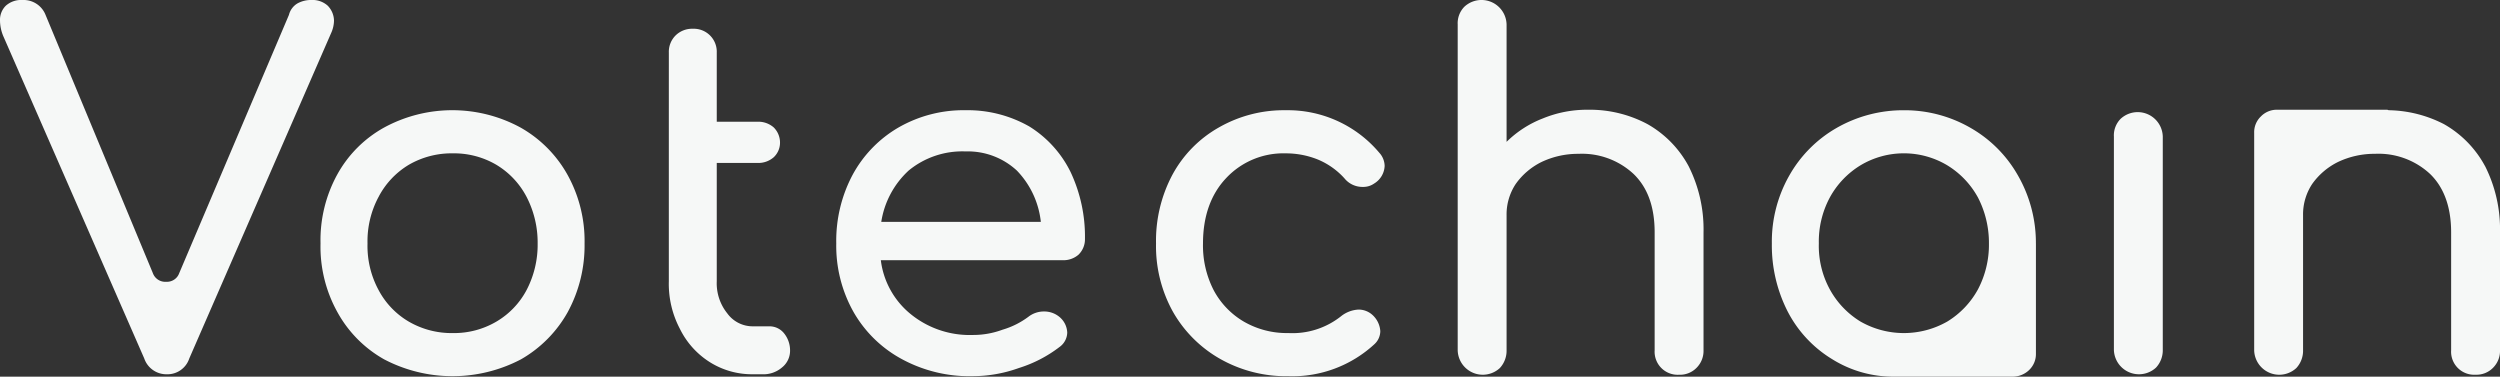 <svg xmlns="http://www.w3.org/2000/svg" width="396.743" height="59.773" viewBox="0 0 396.743 59.773">
  <rect x="0" y="0" width="396.743" height="59.773" fill="#333333" stroke="none"/>
  <g id="Groupe_3185" data-name="Groupe 3185" transform="translate(-767 -291)">
    <g id="Groupe_3183" data-name="Groupe 3183" transform="translate(950.458 291)">
      <path id="path343719" d="M1343.541,219.8a18.968,18.968,0,0,0-14.905-6.844,20.744,20.744,0,0,0-10.646,2.738,18.981,18.981,0,0,0-7.377,7.529,22.316,22.316,0,0,0-2.586,10.875,21.459,21.459,0,0,0,2.662,10.8,19.882,19.882,0,0,0,7.529,7.529,21.307,21.307,0,0,0,10.8,2.738,19.209,19.209,0,0,0,13.688-5.1,2.837,2.837,0,0,0,.912-2.053,3.786,3.786,0,0,0-1.445-2.738,3.282,3.282,0,0,0-1.977-.684,4.816,4.816,0,0,0-2.814,1.065,12.415,12.415,0,0,1-8.365,2.662,13.608,13.608,0,0,1-7.072-1.825,12.68,12.68,0,0,1-4.791-5.019,15.51,15.51,0,0,1-1.673-7.377c0-4.259,1.217-7.757,3.65-10.342a12.439,12.439,0,0,1,9.506-3.954,13.515,13.515,0,0,1,5.1.989,11.772,11.772,0,0,1,4.183,2.966,3.679,3.679,0,0,0,2.966,1.369,2.959,2.959,0,0,0,1.749-.532,3.421,3.421,0,0,0,1.673-2.814,3.2,3.2,0,0,0-.76-1.977Z" transform="translate(-1308.027 -195.462)" fill="#f6f8f7"/>
      <path id="path343721" d="M1458.309,188.748a19.437,19.437,0,0,0-9.43-2.281,18.419,18.419,0,0,0-7.148,1.369,16.831,16.831,0,0,0-5.78,3.726V172.93a3.982,3.982,0,0,0-6.692-2.814,3.724,3.724,0,0,0-1.065,2.814v51.712a3.982,3.982,0,0,0,6.692,2.814,4.036,4.036,0,0,0,1.065-2.814V203.2a8.742,8.742,0,0,1,1.445-4.943,10.953,10.953,0,0,1,4.107-3.5,13.5,13.5,0,0,1,5.855-1.293,12.018,12.018,0,0,1,8.745,3.194c2.205,2.129,3.346,5.171,3.346,9.278v18.708a3.659,3.659,0,0,0,3.878,3.878,3.665,3.665,0,0,0,2.738-1.065,3.784,3.784,0,0,0,1.141-2.814V205.934a22.28,22.28,0,0,0-2.357-10.494,16.793,16.793,0,0,0-6.54-6.692Z" transform="translate(-1380.319 -169.052)" fill="#f6f8f7"/>
      <path id="path343723" d="M1595.233,234.094a21.484,21.484,0,0,0-2.814-10.723,20.081,20.081,0,0,0-7.529-7.6,20.922,20.922,0,0,0-10.571-2.814,21.278,21.278,0,0,0-10.723,2.814,20.081,20.081,0,0,0-7.529,7.6,21.224,21.224,0,0,0-2.738,10.723,23.063,23.063,0,0,0,2.51,10.8,19.091,19.091,0,0,0,7,7.529,18.279,18.279,0,0,0,9.962,2.814h18.784a3.756,3.756,0,0,0,2.586-1.065,3.5,3.5,0,0,0,1.065-2.586V234.094Zm-32.7,7.3a14.413,14.413,0,0,1-1.749-7.3,14.8,14.8,0,0,1,1.749-7.3,13.629,13.629,0,0,1,4.867-5.1,13.407,13.407,0,0,1,13.764,0,13.629,13.629,0,0,1,4.867,5.1,15.678,15.678,0,0,1,1.749,7.3,15.236,15.236,0,0,1-1.749,7.3,13.629,13.629,0,0,1-4.867,5.1,13.888,13.888,0,0,1-13.764,0A13.629,13.629,0,0,1,1562.533,241.394Z" transform="translate(-1455.599 -195.462)" fill="#f6f8f7"/>
      <path id="path343725" d="M1690.639,214.781a3.724,3.724,0,0,0-1.065,2.814v33.841a3.982,3.982,0,0,0,6.692,2.814,4.036,4.036,0,0,0,1.065-2.814V217.595a3.982,3.982,0,0,0-6.692-2.814Z" transform="translate(-1537.562 -195.921)" fill="#f6f8f7"/>
      <path id="path343727" d="M1782.1,221.735a16.794,16.794,0,0,0-6.54-6.692,19.85,19.85,0,0,0-8.745-2.205.766.766,0,0,1-.228-.076H1749.1a3.5,3.5,0,0,0-2.585,1.065,3.446,3.446,0,0,0-1.065,2.586v34.525a3.982,3.982,0,0,0,6.692,2.814,4.037,4.037,0,0,0,1.065-2.814V229.492a8.742,8.742,0,0,1,1.445-4.943,10.956,10.956,0,0,1,4.107-3.5,13.5,13.5,0,0,1,5.856-1.293,12.018,12.018,0,0,1,8.745,3.194c2.205,2.129,3.346,5.247,3.346,9.278v18.707a3.659,3.659,0,0,0,3.878,3.878,3.665,3.665,0,0,0,2.738-1.065,3.783,3.783,0,0,0,1.141-2.814V232.23a22.28,22.28,0,0,0-2.357-10.494Z" transform="translate(-1571.176 -195.347)" fill="#f6f8f7"/>
    </g>
    <g id="Groupe_3184" data-name="Groupe 3184" transform="translate(767 291)">
      <path id="path343711" d="M912.119,169.964a3.578,3.578,0,0,0-2.586-.913,4.488,4.488,0,0,0-2.205.532,2.94,2.94,0,0,0-1.369,1.825L888.545,212.4a2.056,2.056,0,0,1-2.053,1.369,2.09,2.09,0,0,1-2.129-1.369l-17.034-40.989a3.74,3.74,0,0,0-3.65-2.357,3.646,3.646,0,0,0-2.662.913,3.151,3.151,0,0,0-.913,2.357,6.584,6.584,0,0,0,.608,2.662l22.282,50.951a3.709,3.709,0,0,0,3.574,2.51,3.643,3.643,0,0,0,3.574-2.51l22.51-51.636a4.954,4.954,0,0,0,.456-1.977A3.477,3.477,0,0,0,912.119,169.964Z" transform="translate(-860.103 -169.052)" fill="#f6f8f7"/>
      <path id="path343713" d="M1019.5,215.69a22.665,22.665,0,0,0-21.6,0,18.983,18.983,0,0,0-7.453,7.453,21.638,21.638,0,0,0-2.662,10.951,21.352,21.352,0,0,0,2.662,10.875A19.172,19.172,0,0,0,997.9,252.5a23.391,23.391,0,0,0,21.673,0,19.688,19.688,0,0,0,7.453-7.529,22.146,22.146,0,0,0,2.661-10.875,21.676,21.676,0,0,0-2.738-10.951A19.49,19.49,0,0,0,1019.5,215.69Zm-17.719,5.932a13.525,13.525,0,0,1,7-1.825,13.251,13.251,0,0,1,6.92,1.825,12.881,12.881,0,0,1,4.791,5.1,15.762,15.762,0,0,1,1.749,7.377,15.541,15.541,0,0,1-1.749,7.377,12.68,12.68,0,0,1-4.791,5.019,13.251,13.251,0,0,1-6.92,1.825,13.525,13.525,0,0,1-7-1.825,12.68,12.68,0,0,1-4.791-5.019,14.7,14.7,0,0,1-1.749-7.377,14.9,14.9,0,0,1,1.749-7.377A12.881,12.881,0,0,1,1001.782,221.622Z" transform="translate(-936.918 -195.462)" fill="#f6f8f7"/>
      <path id="path343715" d="M1126.514,195.257v25.324a15.287,15.287,0,0,0,1.749,7.529,13.012,13.012,0,0,0,4.791,5.323,12.552,12.552,0,0,0,6.844,1.9h1.369a4.519,4.519,0,0,0,3.194-1.065,3.39,3.39,0,0,0,1.293-2.738,4.3,4.3,0,0,0-.989-2.738,2.961,2.961,0,0,0-2.281-1.065H1139.9a4.976,4.976,0,0,1-4.107-2.053,7.621,7.621,0,0,1-1.673-5.1V201.8h6.464a3.7,3.7,0,0,0,2.586-.913,3.161,3.161,0,0,0,.989-2.281,3.382,3.382,0,0,0-.989-2.433,3.7,3.7,0,0,0-2.586-.913h-6.464V184.306a3.647,3.647,0,0,0-3.8-3.8,3.724,3.724,0,0,0-2.738,1.065,3.665,3.665,0,0,0-1.065,2.738Z" transform="translate(-1020.373 -175.941)" fill="#f6f8f7"/>
      <path id="path343717" d="M1231.684,235.843a3.383,3.383,0,0,0,.989-2.434,24.056,24.056,0,0,0-2.281-10.647,17.678,17.678,0,0,0-6.54-7.224,19.792,19.792,0,0,0-10.114-2.586,20.745,20.745,0,0,0-10.646,2.738,19.3,19.3,0,0,0-7.3,7.529,22.316,22.316,0,0,0-2.586,10.875,21.391,21.391,0,0,0,2.738,10.875,19.459,19.459,0,0,0,7.757,7.529,22.506,22.506,0,0,0,11.179,2.662,21.782,21.782,0,0,0,7.3-1.293,20.707,20.707,0,0,0,6.464-3.346,2.888,2.888,0,0,0,1.217-2.281,3.4,3.4,0,0,0-1.369-2.586,3.736,3.736,0,0,0-2.281-.76,3.988,3.988,0,0,0-2.51.837,12.958,12.958,0,0,1-4.107,2.053,13.438,13.438,0,0,1-4.715.837,14.839,14.839,0,0,1-9.81-3.27,13.064,13.064,0,0,1-4.791-8.593h28.9a3.643,3.643,0,0,0,2.51-.913Zm-27-13.308a13.411,13.411,0,0,1,9.05-3.042,11.454,11.454,0,0,1,8.137,3.042,13.836,13.836,0,0,1,3.8,8.137h-25.323A13.973,13.973,0,0,1,1204.687,222.535Z" transform="translate(-1060.493 -195.462)" fill="#f6f8f7"/>
    </g>
  </g>
</svg>
